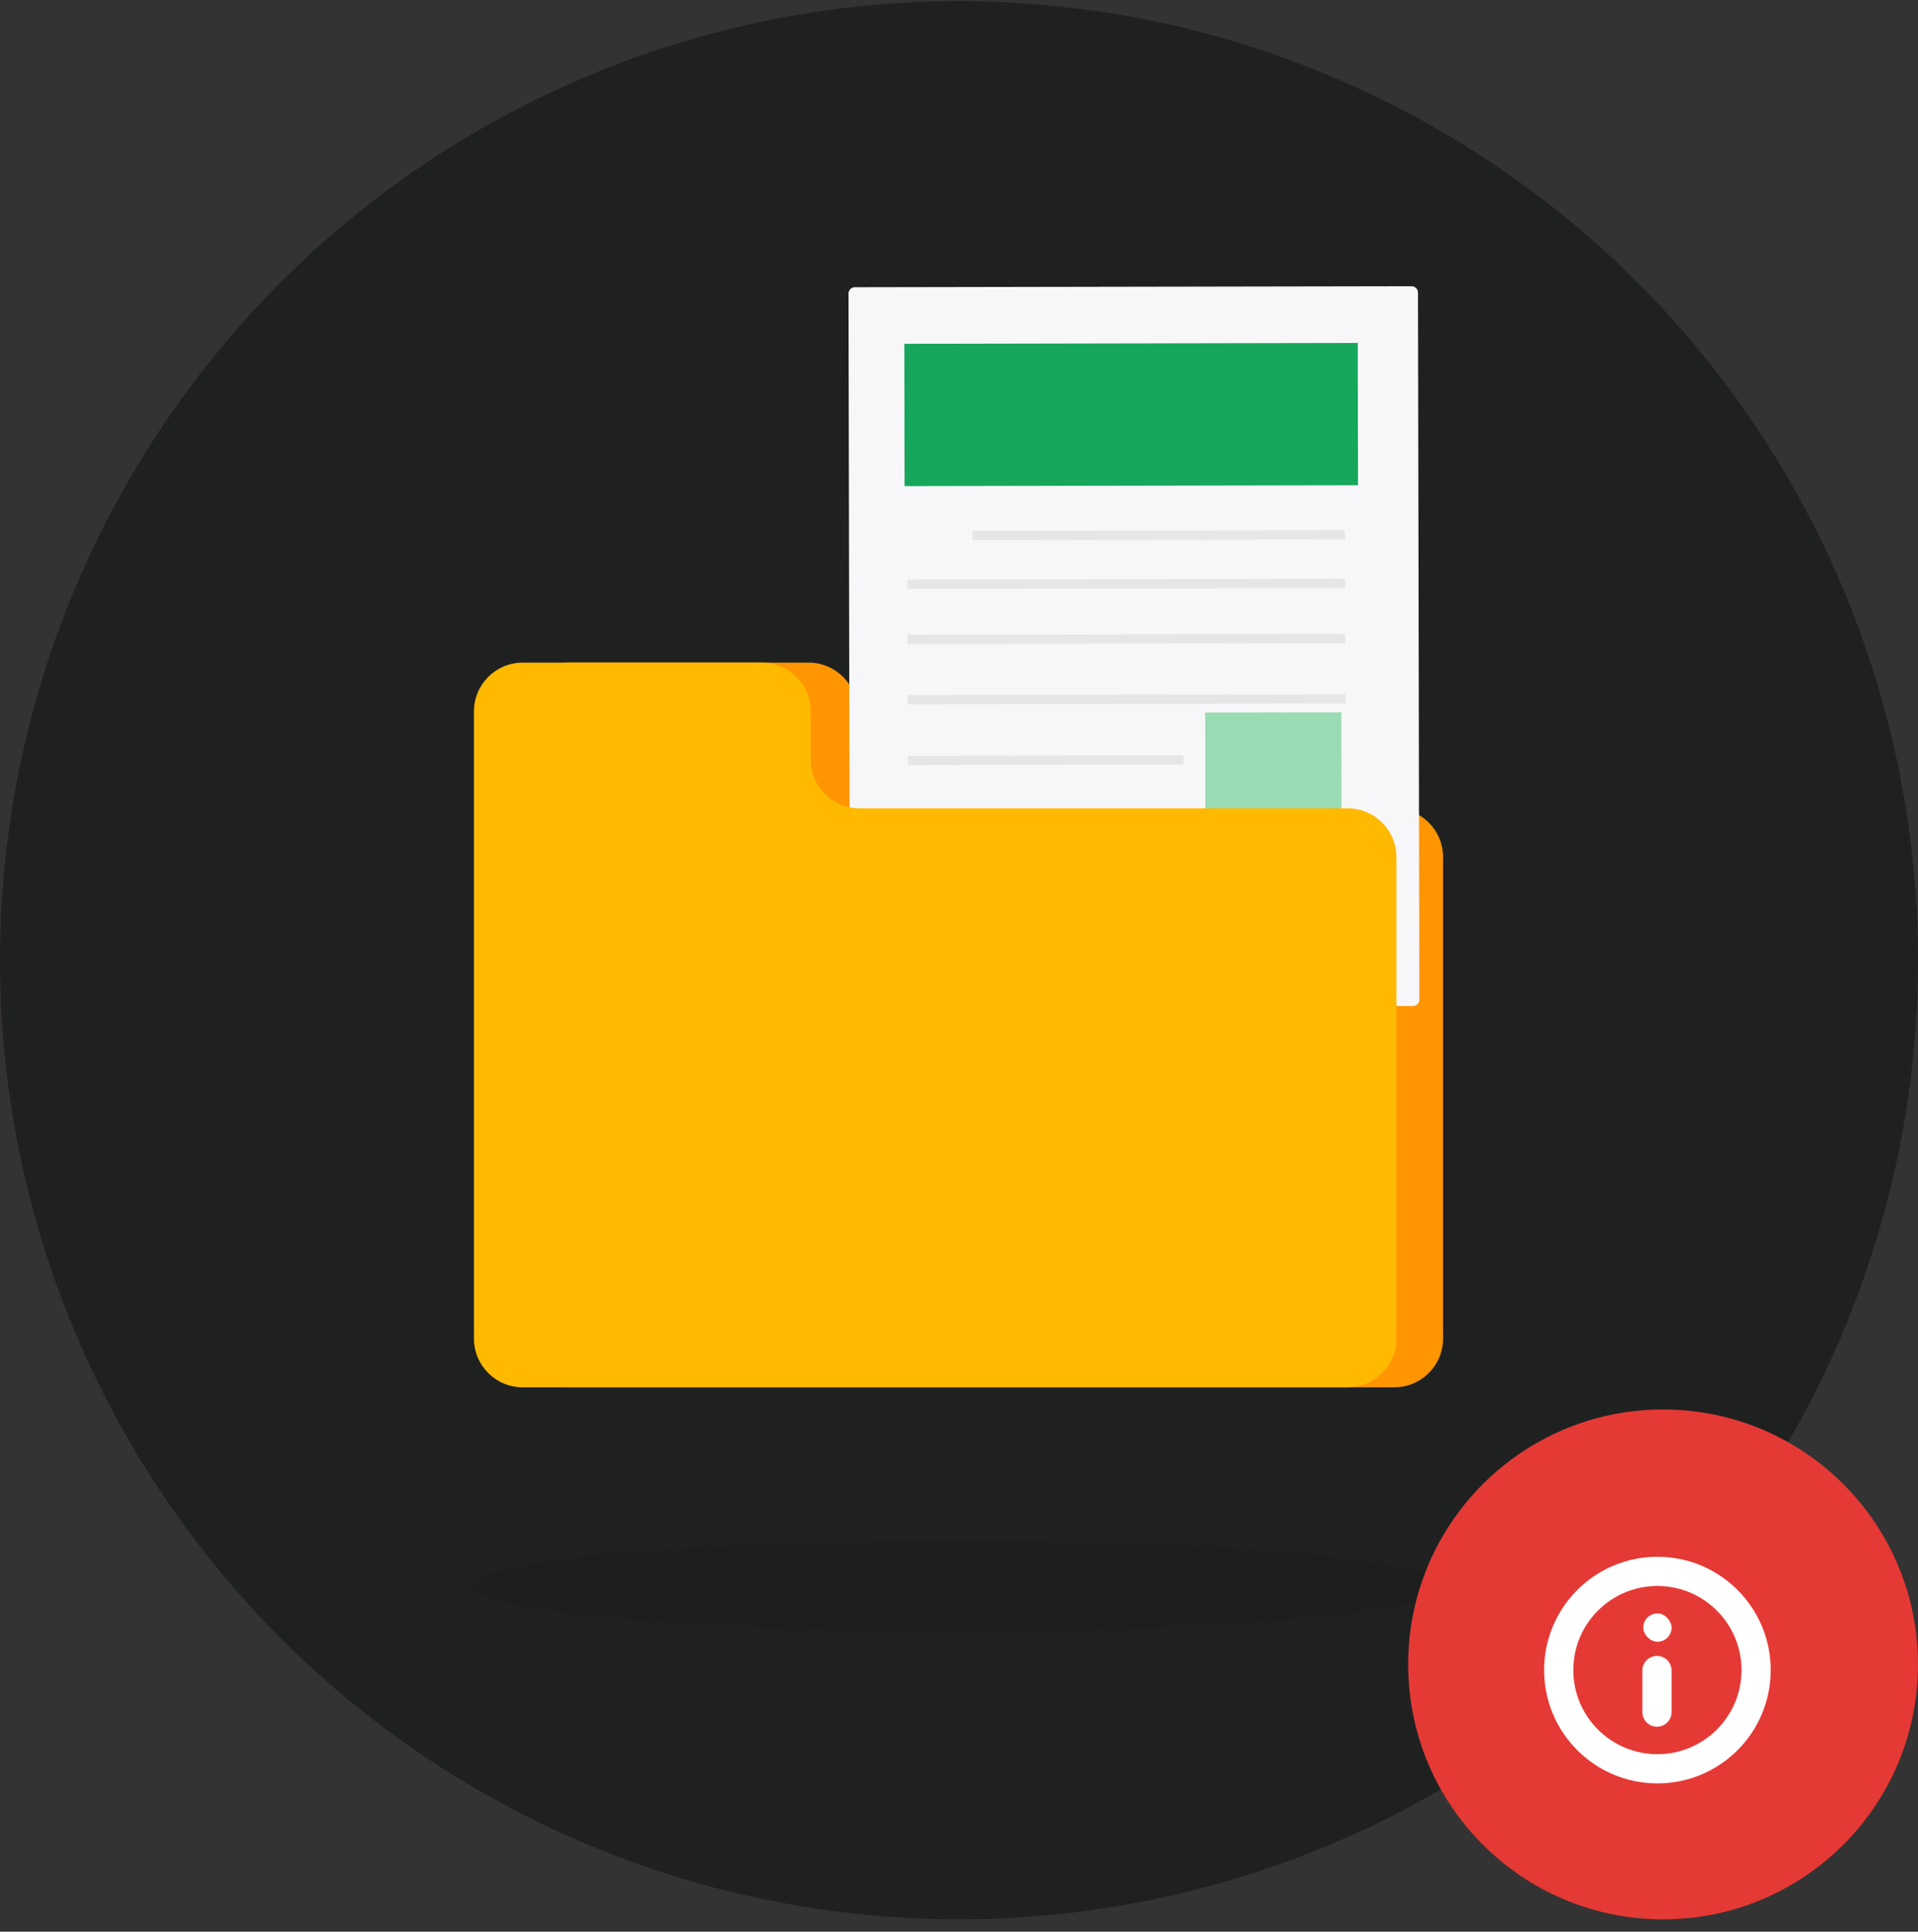 <svg width="142" height="143" viewBox="0 0 142 143" fill="none" xmlns="http://www.w3.org/2000/svg">
<rect x="0" y="0" width="142" height="143" fill="#333333" stroke="none"/>
<circle cx="71" cy="71.087" r="71" fill="#1F2121"/>
<g clip-path="url(#clip0_17932_121751)">
<path opacity="0.08" d="M70.976 120.784C90.844 120.784 106.951 119.271 106.951 117.404C106.951 115.537 90.844 114.023 70.976 114.023C51.107 114.023 35 115.537 35 117.404C35 119.271 51.107 120.784 70.976 120.784Z" fill="black"/>
<path d="M63.478 56.238V52.667C63.478 50.677 61.868 49.052 59.863 49.052H42.156C40.166 49.052 38.541 50.662 38.541 52.667V62.252V99.087C38.541 101.077 40.151 102.701 42.156 102.701H103.224C105.215 102.701 106.839 101.091 106.839 99.087V63.452C106.839 61.462 105.229 59.838 103.224 59.838H67.078C65.088 59.838 63.478 58.228 63.478 56.238Z" fill="#FF9500"/>
<path d="M62.922 74.077L62.819 21.73C62.819 21.482 63.024 21.262 63.288 21.262L104.512 21.189C104.761 21.189 104.98 21.394 104.98 21.657L105.083 74.004C105.083 74.252 104.878 74.472 104.615 74.472L63.376 74.545C63.127 74.531 62.922 74.326 62.922 74.077Z" fill="#F7F7F9"/>
<path d="M99.58 39.251L71.995 39.303L71.996 39.991L99.581 39.939L99.58 39.251Z" fill="#E6E6E7"/>
<path d="M99.595 42.846L67.18 42.907L67.181 43.595L99.596 43.534L99.595 42.846Z" fill="#E6E6E7"/>
<path d="M99.595 46.929L67.18 46.99L67.181 47.678L99.596 47.617L99.595 46.929Z" fill="#E6E6E7"/>
<path d="M99.609 51.393L67.195 51.454L67.196 52.142L99.611 52.081L99.609 51.393Z" fill="#E6E6E7"/>
<path d="M87.609 59.98L67.209 60.018L67.211 60.706L87.611 60.667L87.609 59.98Z" fill="#E6E6E7"/>
<path d="M87.609 55.911L67.209 55.95L67.211 56.638L87.611 56.599L87.609 55.911Z" fill="#E6E6E7"/>
<path d="M99.639 63.554L67.224 63.615L67.225 64.303L99.64 64.242L99.639 63.554Z" fill="#E6E6E7"/>
<path d="M99.639 67.637L67.224 67.698L67.225 68.385L99.64 68.324L99.639 67.637Z" fill="#E6E6E7"/>
<path d="M99.653 72.1L67.239 72.161L67.24 72.849L99.654 72.788L99.653 72.1Z" fill="#E6E6E7"/>
<path d="M100.522 25.387L66.951 25.45L66.971 35.986L100.542 35.923L100.522 25.387Z" fill="#16A75C"/>
<path d="M99.308 52.731L89.225 52.75L89.244 62.584L99.326 62.565L99.308 52.731Z" fill="#9BDBB3"/>
<path d="M60.024 56.238V52.667C60.024 50.677 58.415 49.052 56.41 49.052H38.702C36.712 49.052 35.088 50.662 35.088 52.667V62.252V99.087C35.088 101.077 36.698 102.701 38.702 102.701H99.771C101.761 102.701 103.385 101.091 103.385 99.087V63.452C103.385 61.462 101.776 59.838 99.771 59.838H63.624C61.649 59.838 60.024 58.228 60.024 56.238Z" fill="#FFB900"/>
</g>
<g clip-path="url(#clip1_17932_121751)">
<circle cx="123.127" cy="123.213" r="18.873" fill="#E53935"/>
<line x1="122.674" y1="126.745" x2="122.674" y2="123.665" stroke="white" stroke-width="2.163" stroke-linecap="round"/>
<rect x="121.659" y="119.438" width="2.097" height="2.097" rx="1.049" fill="white"/>
<circle cx="122.707" cy="123.633" r="7.307" stroke="white" stroke-width="2.163"/>
</g>
<defs>
<clipPath id="clip0_17932_121751">
<rect width="71.951" height="100" fill="white" transform="translate(35 21.087)"/>
</clipPath>
<clipPath id="clip1_17932_121751">
<rect width="37.747" height="37.747" fill="white" transform="translate(104.253 104.34)"/>
</clipPath>
</defs>
</svg>
